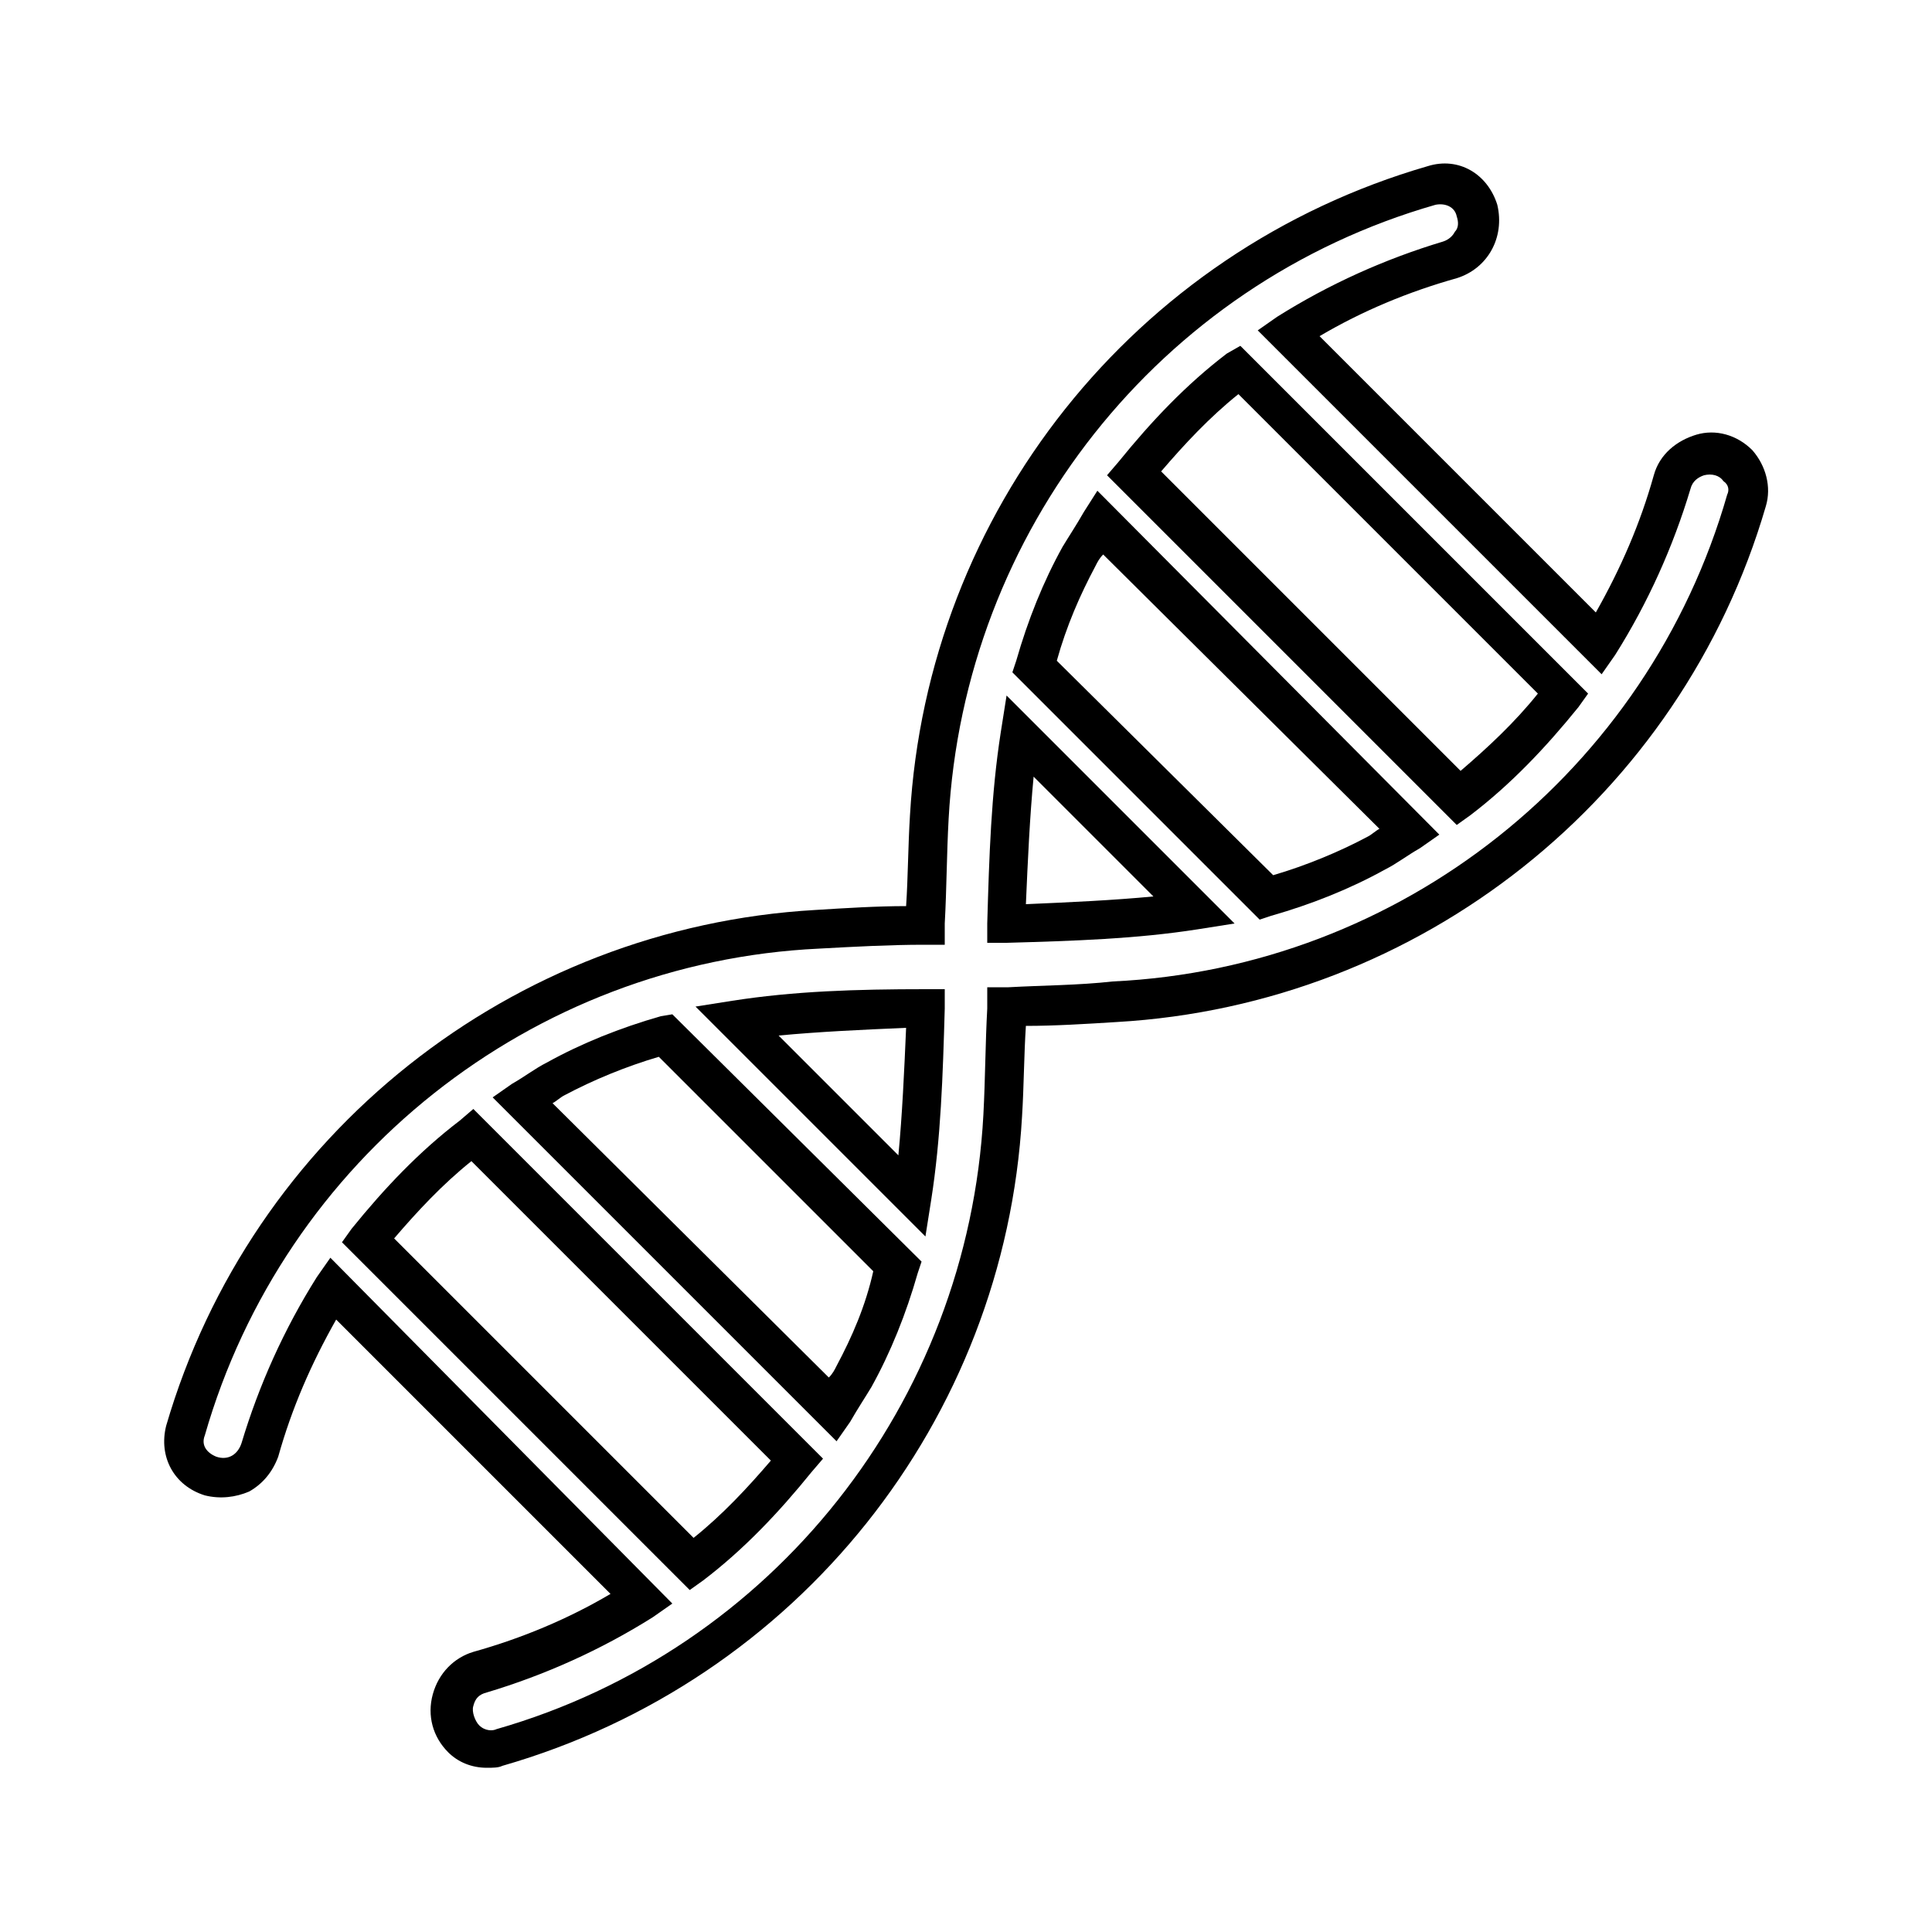 <svg xmlns="http://www.w3.org/2000/svg" xmlns:xlink="http://www.w3.org/1999/xlink" version="1.1" x="0px" y="0px" viewBox="0 0 100 100" style="enable-background:new 0 0 100 100;" xml:space="preserve"><g><path d="M23.8,58c-2.1,1.6-3.9,3.5-5.6,5.6l-0.5,0.7l18,18l0.7-0.5c2.1-1.6,3.9-3.5,5.6-5.6l0.6-0.7L24.5,57.4L23.8,58z M35.9,79.6   L20.4,64.1c1.2-1.4,2.5-2.8,4-4l15.5,15.5C38.7,77,37.4,78.4,35.9,79.6z"></path><path d="M34.2,52.6c-2.1,0.6-4.1,1.4-5.9,2.4c-0.6,0.3-1.1,0.7-1.8,1.1l-1,0.7l17.8,17.8l0.7-1c0.4-0.7,0.8-1.3,1.1-1.8h0   c1-1.8,1.8-3.8,2.4-5.9l0.2-0.6L34.8,52.5L34.2,52.6z M43.3,70.7c-0.1,0.2-0.2,0.4-0.4,0.6L28.6,57.1c0.2-0.1,0.4-0.3,0.6-0.4   c1.5-0.8,3.2-1.5,4.9-2l11.1,11.1C44.8,67.6,44.1,69.2,43.3,70.7z"></path><path d="M90.7,23.3c-0.8-0.8-1.9-1.1-2.9-0.8c-1,0.3-1.9,1-2.2,2.1c-0.7,2.5-1.7,4.8-3,7.1L68.3,17.4c2.2-1.3,4.6-2.3,7.1-3   c1.6-0.5,2.5-2.1,2.1-3.8c-0.5-1.6-2-2.5-3.6-2C58.7,13,48,26.5,47.1,42.2c-0.1,1.6-0.1,3.2-0.2,4.7c-1.5,0-3.1,0.1-4.7,0.2   C26.5,48,13,58.7,8.6,73.8c-0.4,1.6,0.4,3.1,2,3.6c0.8,0.2,1.6,0.1,2.3-0.2c0.7-0.4,1.2-1,1.5-1.8c0.7-2.5,1.7-4.8,3-7.1l14.2,14.2   c-2.2,1.3-4.6,2.3-7.1,3c-1,0.3-1.8,1.1-2.1,2.2c-0.3,1.1,0,2.2,0.8,3c0.5,0.5,1.2,0.8,2,0.8c0.3,0,0.6,0,0.8-0.1   C41.3,87,52,73.5,52.9,57.8c0.1-1.6,0.1-3.2,0.2-4.7c1.5,0,3.1-0.1,4.7-0.2C73.5,52,87,41.3,91.4,26.2   C91.7,25.2,91.4,24.1,90.7,23.3z M89.4,25.6c-4.1,14.3-16.9,24.5-31.8,25.2C55.8,51,54,51,52.2,51.1l-1.1,0l0,1.1   C51,54,51,55.8,50.9,57.7c-0.8,14.9-10.9,27.7-25.2,31.8c-0.2,0.1-0.6,0.1-0.9-0.2c-0.2-0.2-0.4-0.7-0.3-1c0.1-0.4,0.3-0.6,0.7-0.7   c3-0.9,5.9-2.2,8.6-3.9l1-0.7L17.1,65.1l-0.7,1c-1.7,2.7-3,5.6-3.9,8.6c-0.2,0.6-0.7,0.9-1.3,0.7c-0.5-0.2-0.8-0.6-0.6-1.1   c4.1-14.3,16.9-24.5,31.8-25.2c1.8-0.1,3.7-0.2,5.4-0.2l1.1,0l0-1.1c0.1-1.8,0.1-3.6,0.2-5.4c0.8-14.9,10.9-27.7,25.2-31.8   c0.5-0.1,1,0.1,1.1,0.6c0.1,0.3,0.1,0.6-0.1,0.8c-0.1,0.2-0.3,0.4-0.6,0.5c-3,0.9-5.9,2.2-8.6,3.9l-1,0.7l17.8,17.8l0.7-1   c1.7-2.7,3-5.6,3.9-8.6c0.1-0.4,0.4-0.6,0.7-0.7c0.4-0.1,0.8,0,1,0.3C89.5,25.1,89.5,25.4,89.4,25.6z"></path><path d="M63.5,18.3c-2.1,1.6-3.9,3.5-5.6,5.6l-0.6,0.7l18.1,18.1l0.7-0.5c2.1-1.6,3.9-3.5,5.6-5.6l0.5-0.7l-18-18L63.5,18.3z    M75.6,39.9L60.1,24.4c1.2-1.4,2.5-2.8,4-4l15.5,15.5C78.4,37.4,77,38.7,75.6,39.9z"></path><path d="M56.1,26.5c-0.4,0.7-0.8,1.3-1.1,1.8c-1,1.8-1.8,3.8-2.4,5.9l-0.2,0.6l12.8,12.8l0.6-0.2c2.1-0.6,4.1-1.4,5.9-2.4   c0.6-0.3,1.1-0.7,1.8-1.1l1-0.7L56.8,25.4L56.1,26.5z M71.4,42.9c-0.2,0.1-0.4,0.3-0.6,0.4c-1.5,0.8-3.2,1.5-4.9,2L54.7,34.2   c0.5-1.8,1.2-3.4,2-4.9c0.1-0.2,0.2-0.4,0.4-0.6L71.4,42.9z"></path><path d="M51.8,37.9c-0.5,3.2-0.6,6.4-0.7,9.9l0,1l1,0c3.5-0.1,6.7-0.2,9.9-0.7l1.9-0.3L52.1,36L51.8,37.9z M53.5,40.2l6.2,6.2   c-2.1,0.2-4.3,0.3-6.6,0.4C53.2,44.5,53.3,42.3,53.5,40.2z"></path><path d="M37.9,51.8L36,52.1L47.9,64l0.3-1.9c0.5-3.2,0.6-6.4,0.7-9.9l0-1l-1,0C44.3,51.2,41.1,51.3,37.9,51.8z M46.5,59.8l-6.2-6.2   c2.1-0.2,4.3-0.3,6.6-0.4C46.8,55.5,46.7,57.7,46.5,59.8z"></path></g></svg>